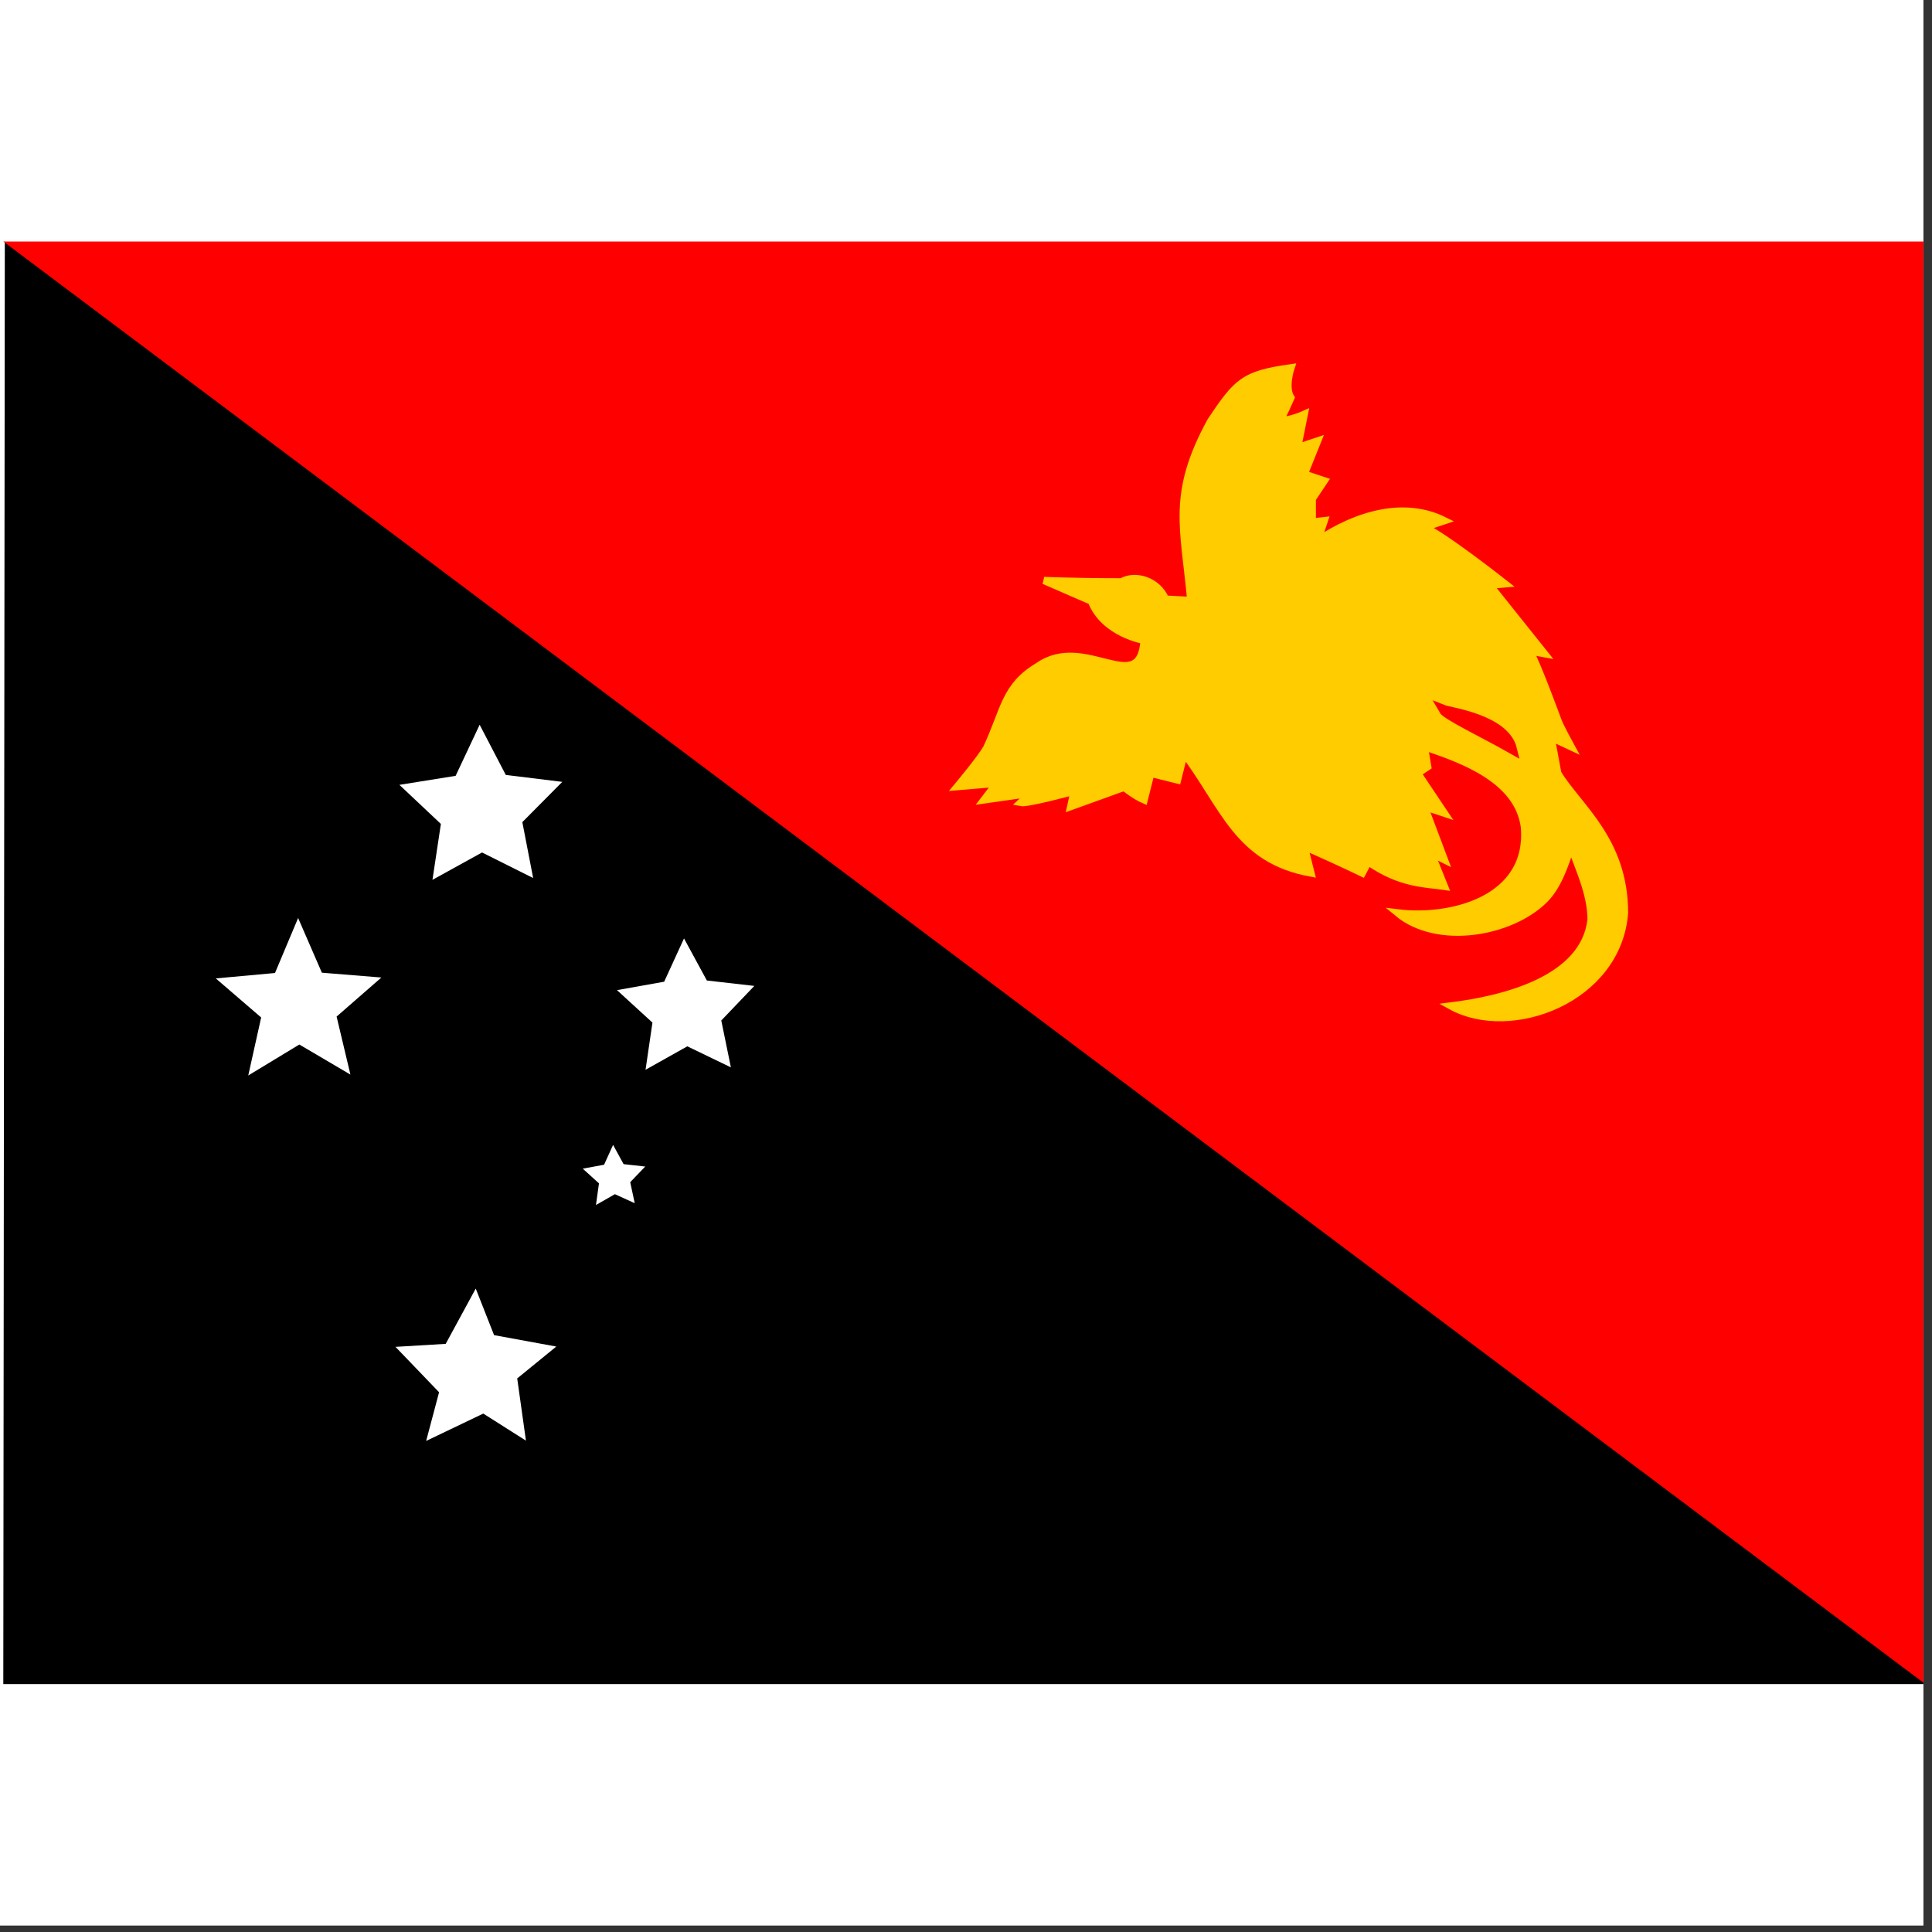 <svg width="75" height="75" viewBox="0 0 75 75" fill="none" xmlns="http://www.w3.org/2000/svg">
<rect x="0" y="0" width="75" height="75" fill="#333333" stroke="none"/>
<rect width="74.667" height="74.75" fill="white"/>
<g clip-path="url(#clip0_1_70282)">
<path fill-rule="evenodd" clip-rule="evenodd" d="M0.187 9.375L0.128 65.375H74.795L0.187 9.375Z" fill="black"/>
<path fill-rule="evenodd" clip-rule="evenodd" d="M74.737 65.375L74.795 9.375H0.128L74.737 65.375Z" fill="#FF0000"/>
<path d="M46.228 23.31L45.244 23.259C44.933 22.536 44.078 22.278 43.535 22.588C42.533 22.588 41.531 22.571 40.53 22.536L42.369 23.336C42.861 24.601 44.415 24.858 44.415 24.858C44.26 27.129 42.11 24.575 40.297 25.865C39.002 26.639 39.002 27.542 38.303 29.039C38.07 29.452 37.163 30.536 37.163 30.536L38.691 30.407L38.199 31.052L40.012 30.794L39.624 31.155C39.883 31.207 41.696 30.716 41.696 30.716L41.566 31.31L43.638 30.562C43.638 30.562 44.053 30.897 44.415 31.052L44.674 30.02L45.71 30.278L45.969 29.245C47.523 31.31 48.041 33.374 50.89 33.891L50.631 32.858C51.388 33.189 52.139 33.533 52.884 33.891L53.117 33.452C54.36 34.329 55.37 34.303 56.07 34.407L55.552 33.116L56.07 33.374L55.293 31.31L56.07 31.568L55.034 30.02L55.422 29.762L55.293 28.988C56.846 29.504 58.918 30.278 59.177 32.084C59.436 34.923 56.328 35.697 54.257 35.439C55.811 36.729 58.659 36.213 59.954 34.923C60.472 34.407 60.731 33.633 60.99 32.858C61.249 33.633 61.767 34.665 61.767 35.697C61.508 38.02 58.4 38.794 56.328 39.052C58.659 40.342 62.803 38.794 63.062 35.439C63.062 32.6 61.249 31.31 60.472 30.02L60.213 28.626L60.99 28.988C60.99 28.988 60.524 28.136 60.472 27.955C60.472 27.955 59.669 25.762 59.385 25.271L59.954 25.375L57.831 22.717L58.426 22.665C58.426 22.665 55.966 20.73 55.293 20.471L56.07 20.213C54.516 19.439 52.703 19.955 51.149 20.988L51.408 20.213L50.942 20.265V19.362L51.408 18.665L50.631 18.407L51.149 17.117L50.372 17.375L50.631 16.084C50.631 16.084 50.061 16.343 49.699 16.317C49.847 16.029 49.985 15.737 50.113 15.439C49.854 15.052 50.113 14.278 50.113 14.278C48.3 14.536 48.041 14.794 47.005 16.343C45.451 19.181 45.969 20.471 46.228 23.31Z" fill="#FFCC00" stroke="#FFCC00" stroke-width="0.284"/>
<path fill-rule="evenodd" clip-rule="evenodd" d="M56.018 27.542C56.147 27.775 57.623 28.471 58.711 29.091C58.426 27.904 56.277 27.646 56.018 27.542Z" fill="#FF0000" stroke="#FF0000" stroke-width="0.362"/>
<path fill-rule="evenodd" clip-rule="evenodd" d="M20.417 55.925L18.76 54.875L16.543 55.937L17.045 54.047L15.353 52.285L17.302 52.168L18.468 50.022L19.18 51.83L21.595 52.273L20.078 53.51L20.417 55.925ZM24.64 46.708L23.87 46.358L23.135 46.778L23.252 45.938L22.622 45.367L23.45 45.215L23.8 44.445L24.208 45.192L25.048 45.285L24.465 45.892L24.64 46.708ZM28.373 41.435L26.682 40.618L25.06 41.528L25.328 39.697L23.952 38.437L25.783 38.11L26.553 36.43L27.44 38.063L29.283 38.273L28 39.615L28.373 41.435ZM20.697 34.085L18.713 33.093L16.788 34.155L17.115 31.985L15.505 30.468L17.687 30.118L18.62 28.135L19.635 30.083L21.828 30.352L20.277 31.915L20.697 34.085ZM13.603 41.715L11.62 40.548L9.637 41.75L10.138 39.498L8.377 37.982L10.675 37.772L11.573 35.637L12.495 37.76L14.805 37.947L13.067 39.463L13.603 41.715Z" fill="white"/>
</g>
<defs>
<clipPath id="clip0_1_70282">
<rect width="74.667" height="56" fill="white" transform="translate(0 9.375)"/>
</clipPath>
</defs>
</svg>
